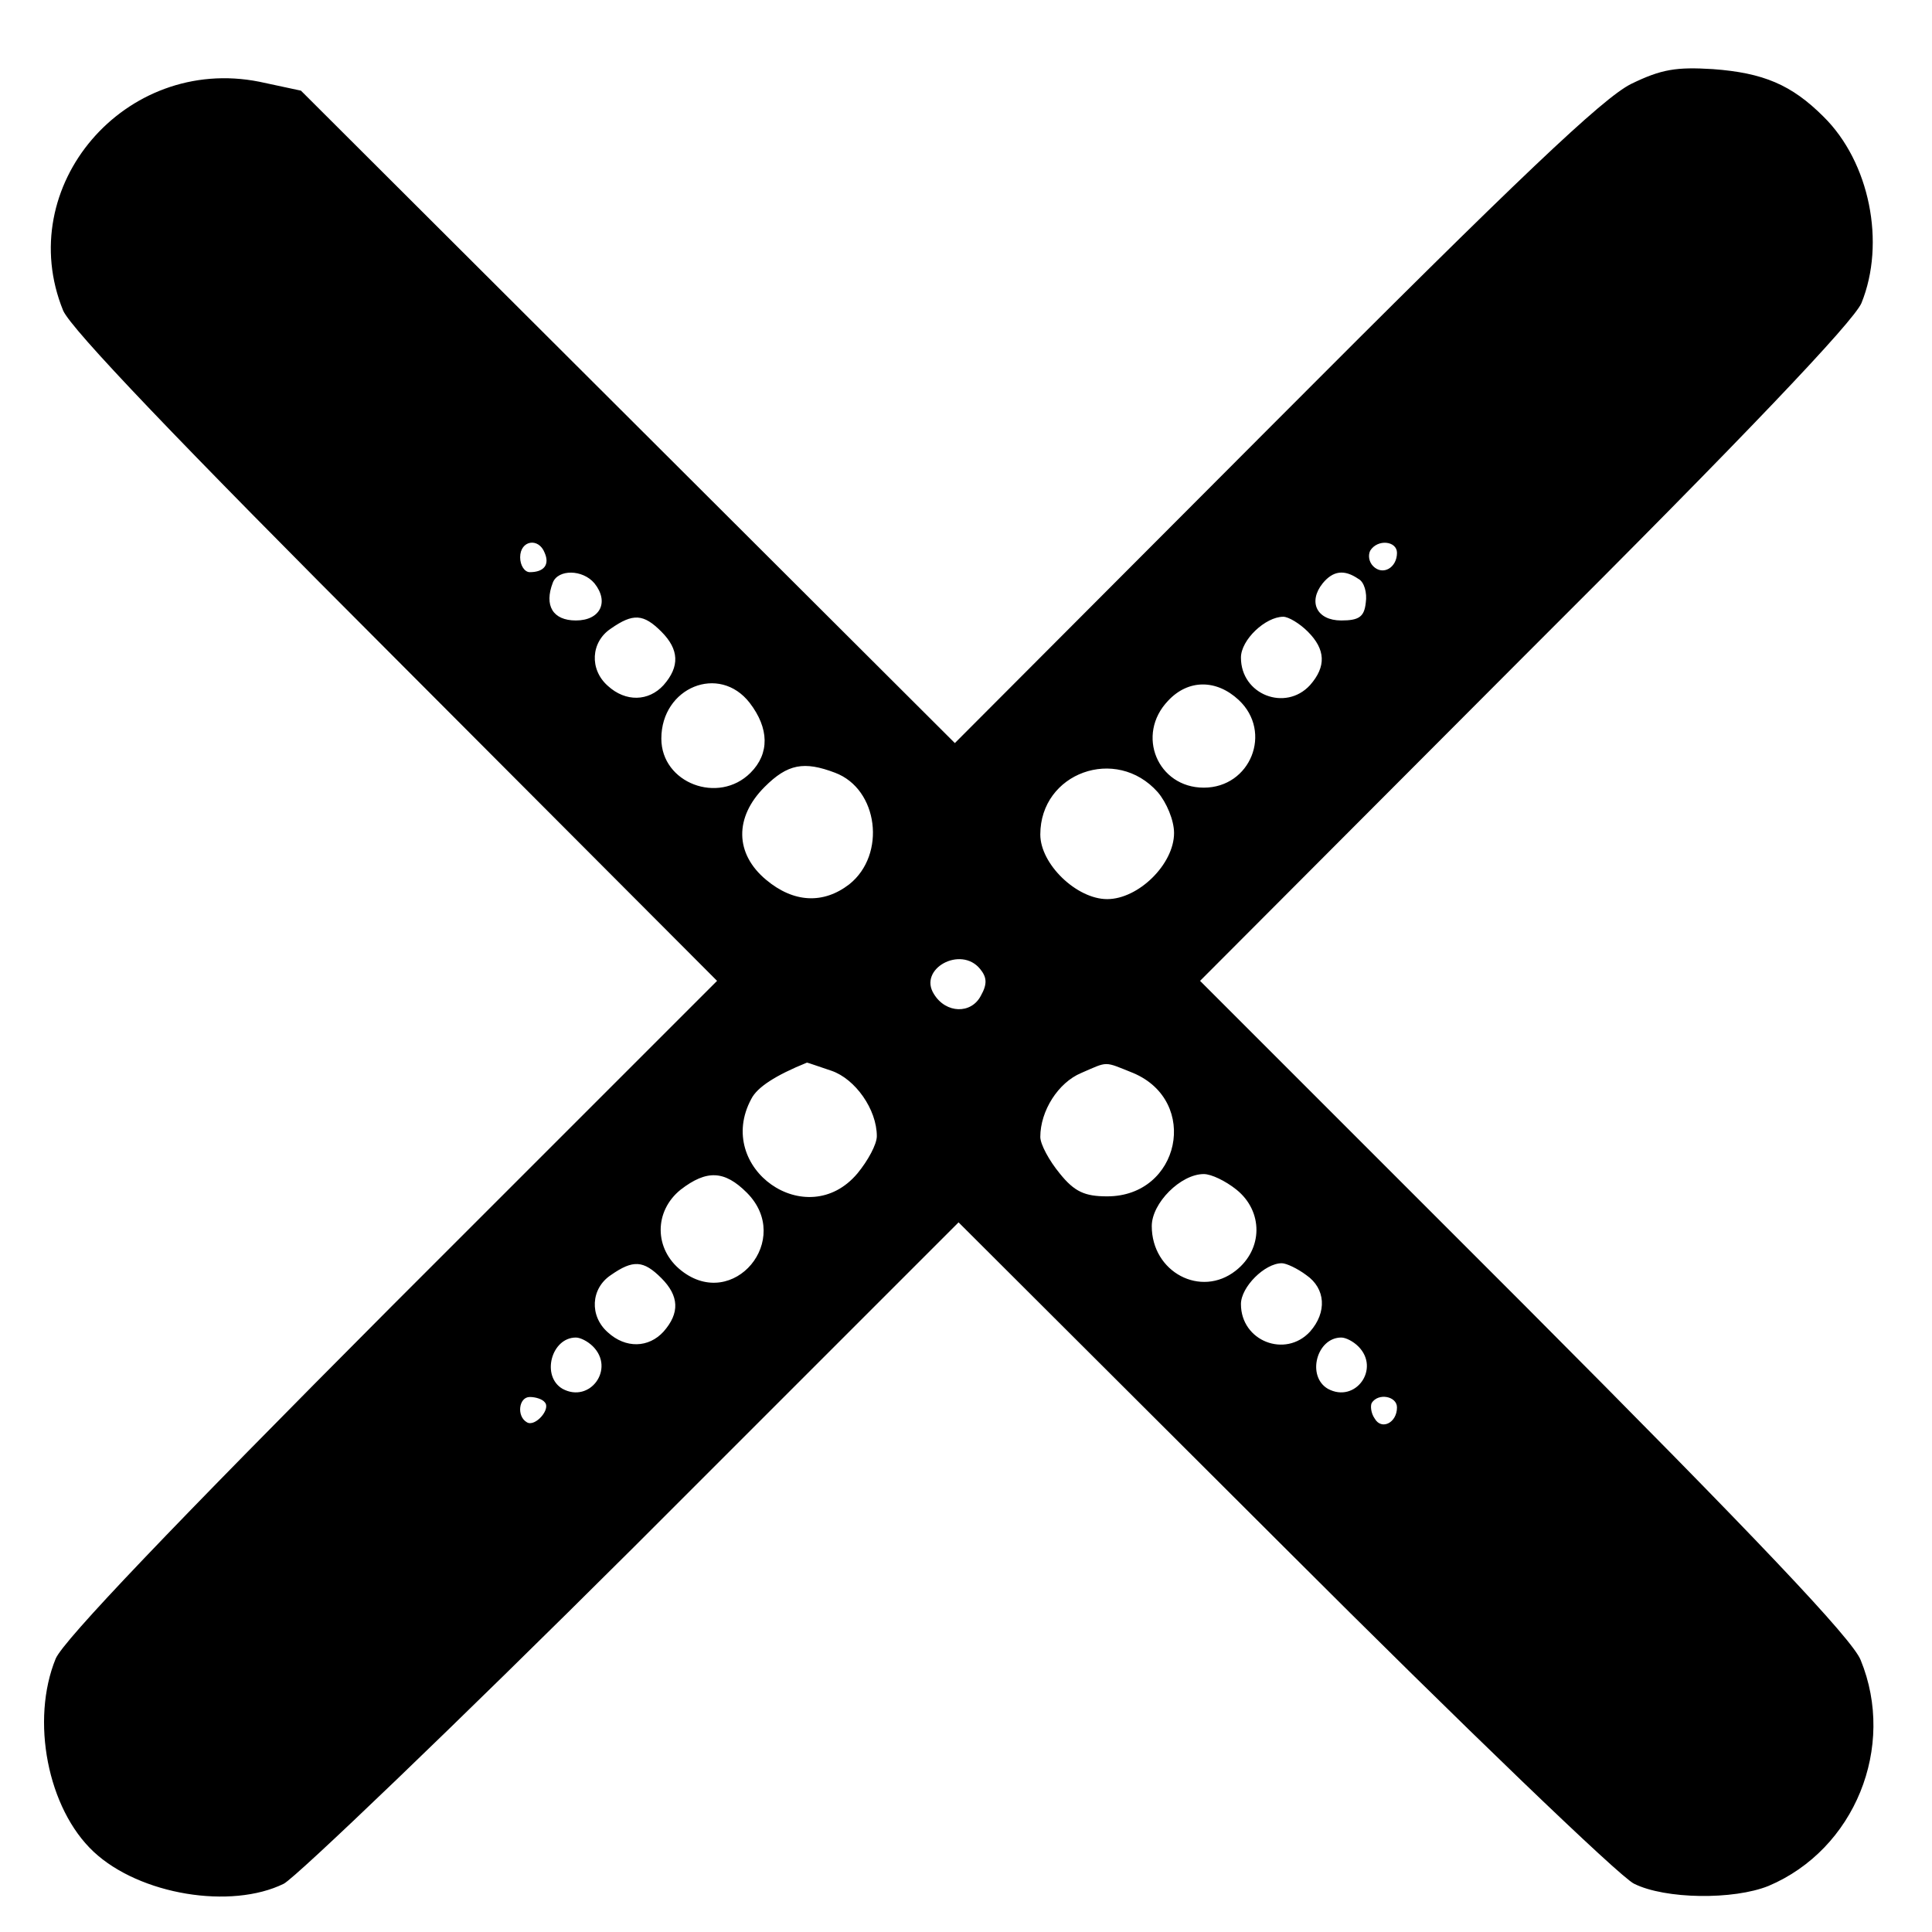 <svg version="1" xmlns="http://www.w3.org/2000/svg" width="346.667" height="346.667" viewBox="0 0 260 260"><path d="M219.5 11.3c-3.8 1.9-15 12.5-48 45.6l-43 43.1-44-43.9-44-43.9-5.6-1.2C16.8 7.4 1.7 25.1 8.5 41.8c1.1 2.5 15.2 17.3 44.8 46.9L96.5 132l-43.7 43.7c-29.8 29.9-44.2 45-45.3 47.5-3.4 8.3-1.1 20.2 5.1 26 6.2 5.8 18.5 7.8 25.6 4.3 1.8-1 23-21.3 47.1-45.3l43.7-43.7 43.8 43.7c24 24 45.2 44.4 47.1 45.3 4.2 2.1 13.4 2.2 18.1.3 11.6-4.9 17.2-18.7 12.4-30.4-1.1-2.8-14.1-16.5-45.2-47.7L161.5 132l43.7-43.8c30-29.9 44.2-44.9 45.3-47.4 3.3-8.1 1.1-19-5.1-25.1-4.3-4.3-8.1-5.9-14.9-6.4-4.9-.3-6.9 0-11 2zM73.3 74.4c.7 1.6-.1 2.6-2 2.6-.7 0-1.3-.9-1.3-2 0-2.3 2.5-2.7 3.3-.6zm114.7 0c0 2-1.9 3.1-3.2 1.8-.6-.6-.7-1.5-.4-2.1 1-1.6 3.6-1.3 3.6.3zM80 78.5c2 2.5.8 5-2.5 5-3.1 0-4.3-2-3.1-5.1.7-1.8 4-1.8 5.6.1zm102.8-.6c.8.4 1.2 1.9 1 3.2-.2 1.9-.9 2.4-3.3 2.4-3.3 0-4.5-2.5-2.5-5 1.4-1.7 2.9-1.9 4.8-.6zM89 85c2.4 2.4 2.5 4.7.3 7.2-2 2.2-5.1 2.3-7.5.1-2.5-2.2-2.3-5.9.4-7.7 3-2.1 4.4-2 6.8.4zm87 0c2.4 2.4 2.5 4.7.3 7.2-3.3 3.6-9.3 1.3-9.3-3.7 0-2.4 3.3-5.5 5.7-5.5.7 0 2.2.9 3.3 2zm-75.1 9.6c2.6 3.4 2.7 6.8.1 9.4-4.3 4.3-12 1.4-12-4.6 0-6.9 7.8-10.1 11.9-4.8zm65.8-.4c4.6 4.3 1.6 11.8-4.7 11.8-6.2 0-9.2-7.1-4.8-11.7 2.7-2.9 6.5-2.9 9.5-.1zm-54.3 9.8c5.8 2.2 6.9 11 1.9 15-3.5 2.7-7.5 2.5-11.2-.6-4.2-3.5-4.3-8.4-.2-12.5 3.1-3.1 5.3-3.5 9.5-1.9zm43.4 2.6c1.2 1.4 2.2 3.8 2.2 5.5 0 4.2-4.8 8.9-9 8.9-4.1 0-9-4.7-9-8.7 0-8.3 10.2-12 15.8-5.7zm-23.9 23.8c.9 1.1 1 2 .1 3.6-1.3 2.5-4.7 2.4-6.3-.2-2.2-3.4 3.6-6.6 6.2-3.4zm-20 13.7c3.2 1.1 6.1 5.2 6.1 8.8 0 1.1-1.2 3.3-2.6 5-6.8 8.1-19.3-.7-14.3-10 .8-1.6 3.3-3.2 7.5-4.9.1 0 1.5.5 3.3 1.1zm40.6.3c9 3.8 6.3 16.6-3.5 16.6-3 0-4.4-.6-6.4-3.1-1.4-1.7-2.6-3.9-2.6-4.9 0-3.5 2.4-7.3 5.5-8.6 3.7-1.6 3-1.6 7 0zm-52 16.1c6.3 6.3-1.8 16-8.8 10.5-3.7-2.9-3.7-8-.1-10.9 3.5-2.7 5.9-2.6 8.9.4zm65.9-.4c3.6 2.9 3.6 8-.1 10.9-4.7 3.7-11.3.2-11.3-6 0-3.1 3.9-7 7-7 1 0 2.9.9 4.4 2.1zM89 172c2.4 2.4 2.5 4.7.3 7.2-2 2.2-5.1 2.3-7.5.1-2.5-2.2-2.3-5.9.4-7.7 3-2.1 4.4-2 6.8.4zm86.8-.4c2.6 1.8 2.8 5 .5 7.6-3.3 3.6-9.3 1.3-9.3-3.7 0-2.3 3.2-5.5 5.5-5.5.6 0 2.1.7 3.3 1.6zm-96 9.6c3 3-.4 7.7-4.1 5.7-2.9-1.7-1.5-6.9 1.8-6.9.6 0 1.6.5 2.3 1.2zm103 0c3 3-.4 7.7-4.1 5.7-2.9-1.7-1.5-6.9 1.8-6.9.6 0 1.6.5 2.3 1.2zm-109.5 7.5c.9.9-1.3 3.4-2.4 2.7-1.4-.8-1.1-3.4.4-3.4.8 0 1.7.3 2 .7zm114.7.7c0 2.1-2.1 3.1-3 1.5-.5-.7-.6-1.7-.4-2.1.9-1.4 3.4-.9 3.4.6z"/></svg>